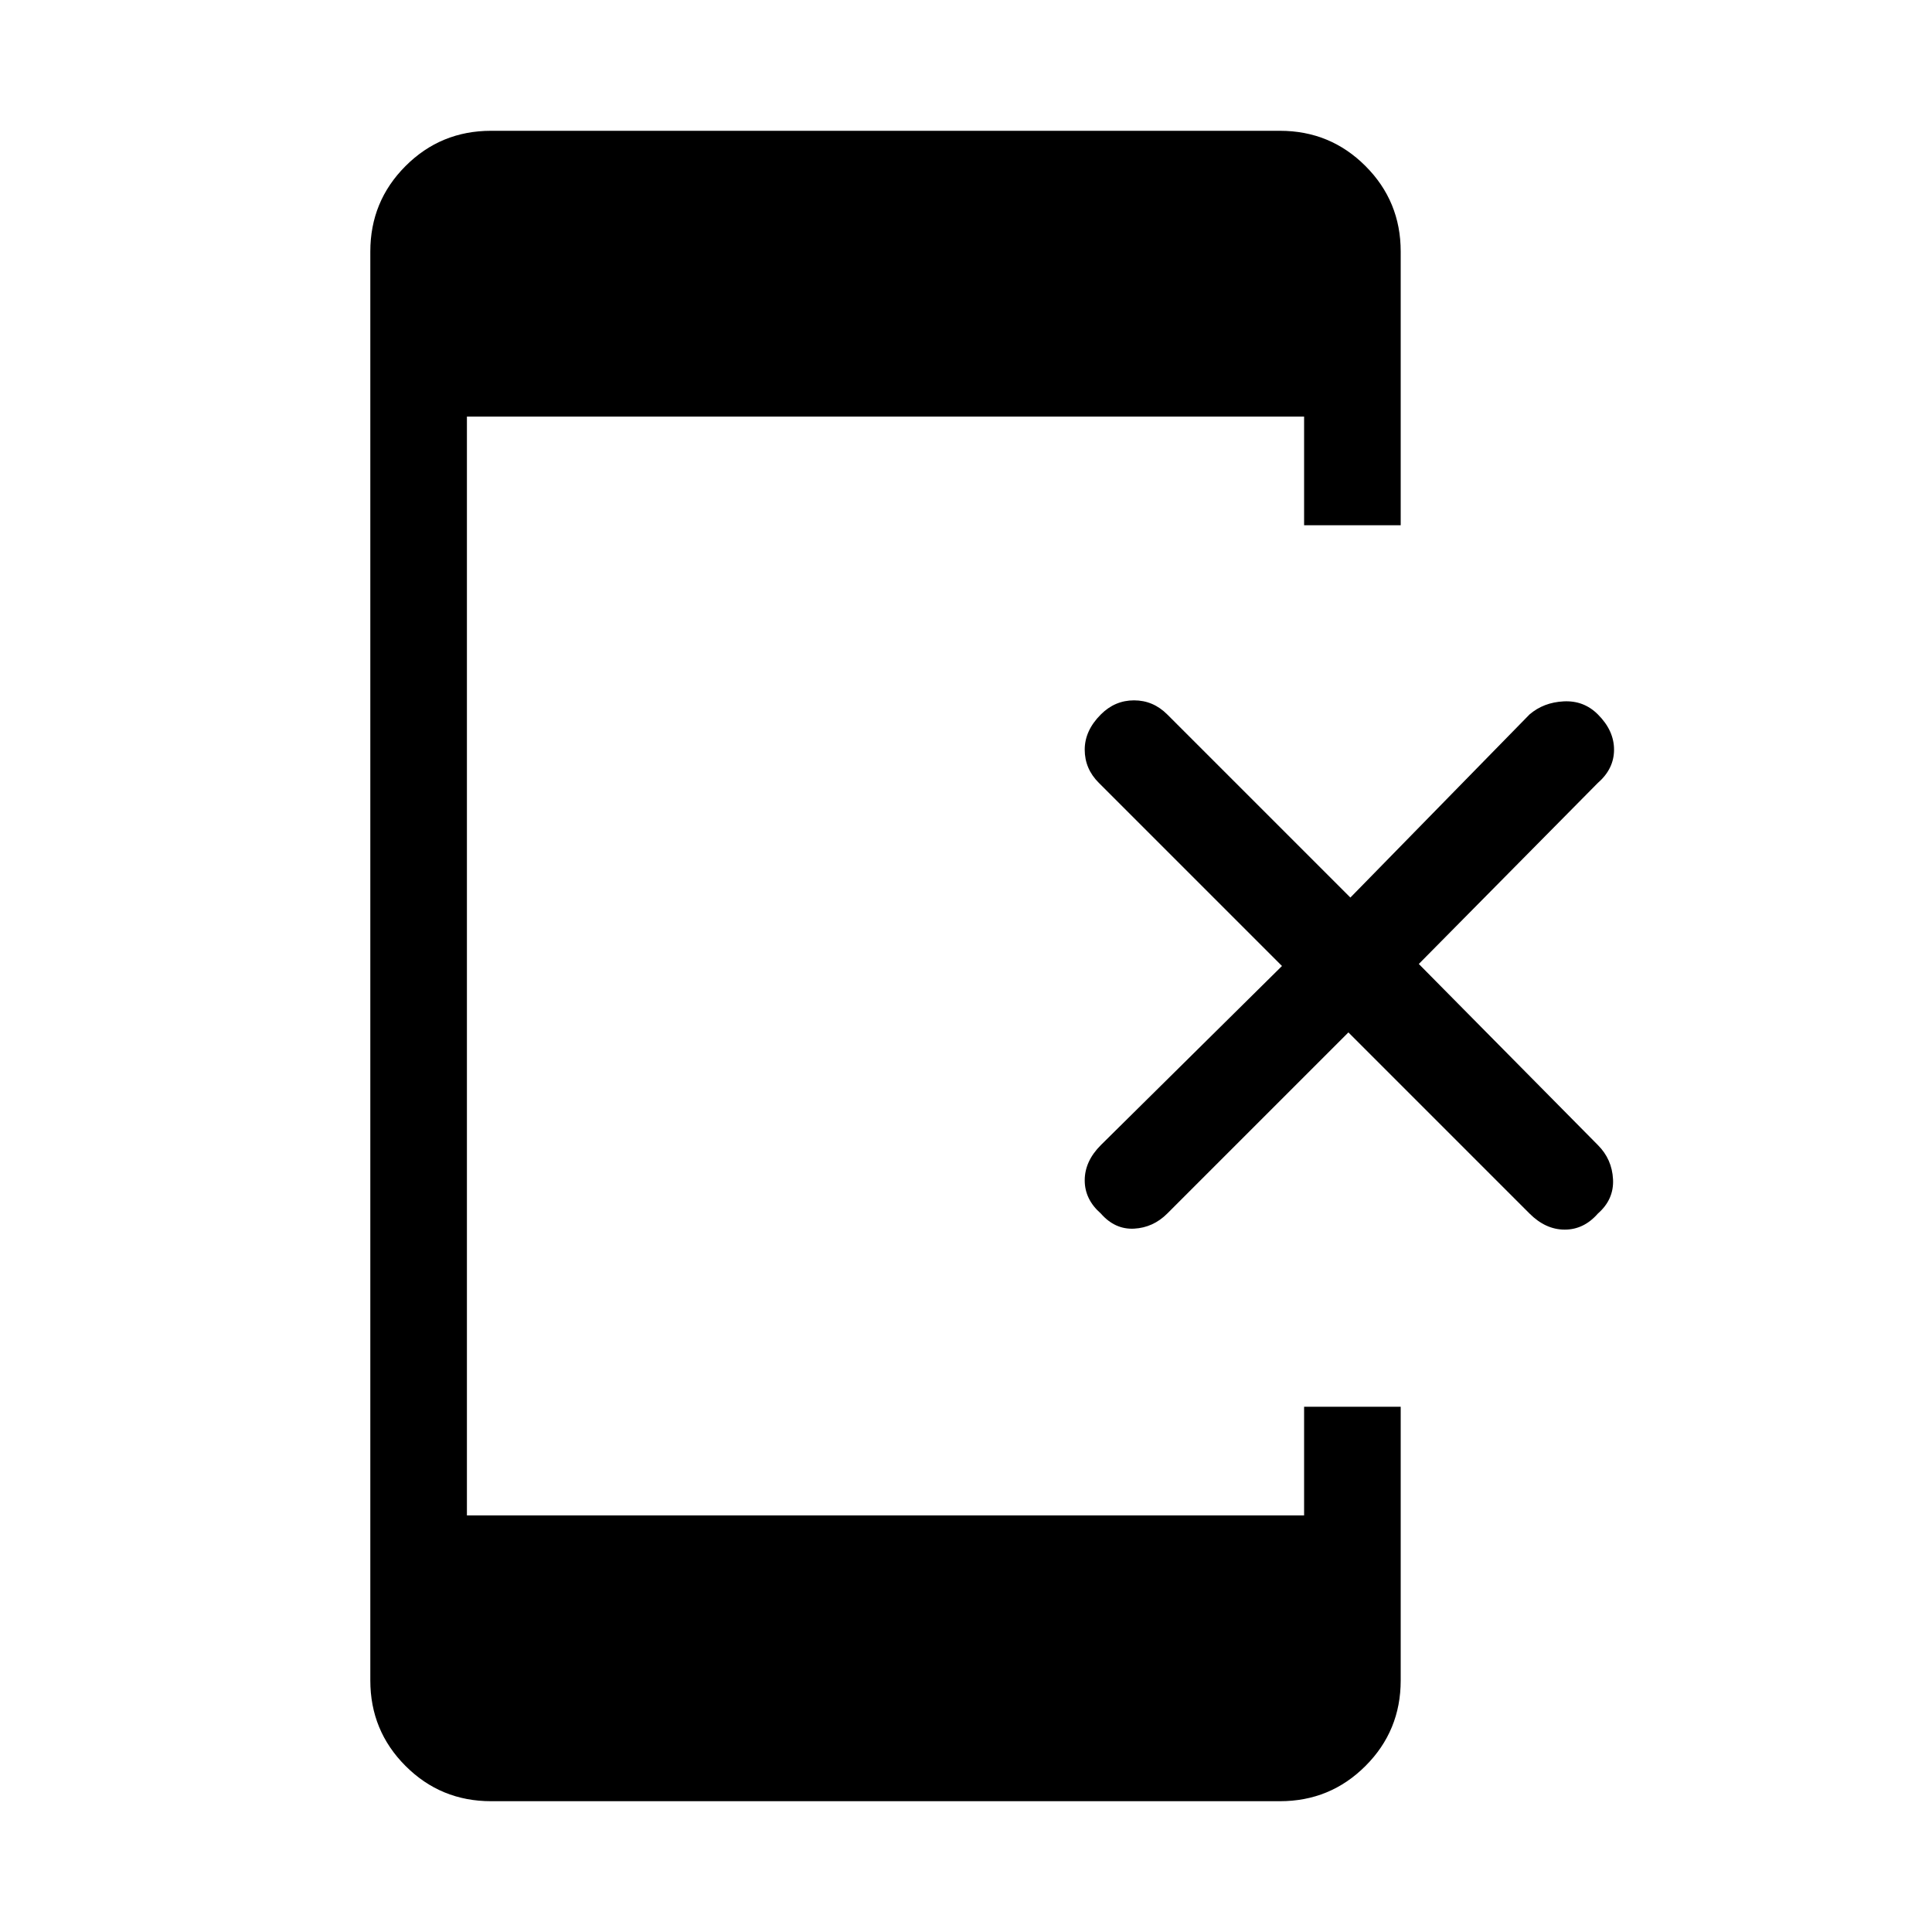 <svg xmlns="http://www.w3.org/2000/svg" height="40" width="40"><path d="M22.792 25.125Q22.458 24.833 22.458 24.438Q22.458 24.042 22.792 23.708L26.542 20L22.75 16.208Q22.458 15.917 22.458 15.521Q22.458 15.125 22.792 14.792Q23.083 14.5 23.479 14.5Q23.875 14.5 24.167 14.792L27.958 18.583L31.667 14.792Q31.958 14.542 32.375 14.521Q32.792 14.5 33.083 14.792Q33.417 15.125 33.417 15.521Q33.417 15.917 33.083 16.208L29.375 19.958L33.083 23.708Q33.375 24 33.396 24.417Q33.417 24.833 33.083 25.125Q32.792 25.458 32.396 25.458Q32 25.458 31.667 25.125L27.917 21.375L24.167 25.125Q23.875 25.417 23.479 25.438Q23.083 25.458 22.792 25.125ZM10.167 37.292Q9.125 37.292 8.396 36.562Q7.667 35.833 7.667 34.792V5.208Q7.667 4.167 8.396 3.438Q9.125 2.708 10.167 2.708H26.5Q27.542 2.708 28.271 3.438Q29 4.167 29 5.208V10.875H27V8.625H9.667V31.375H27V29.125H29V34.792Q29 35.833 28.271 36.562Q27.542 37.292 26.5 37.292Z"/></svg>